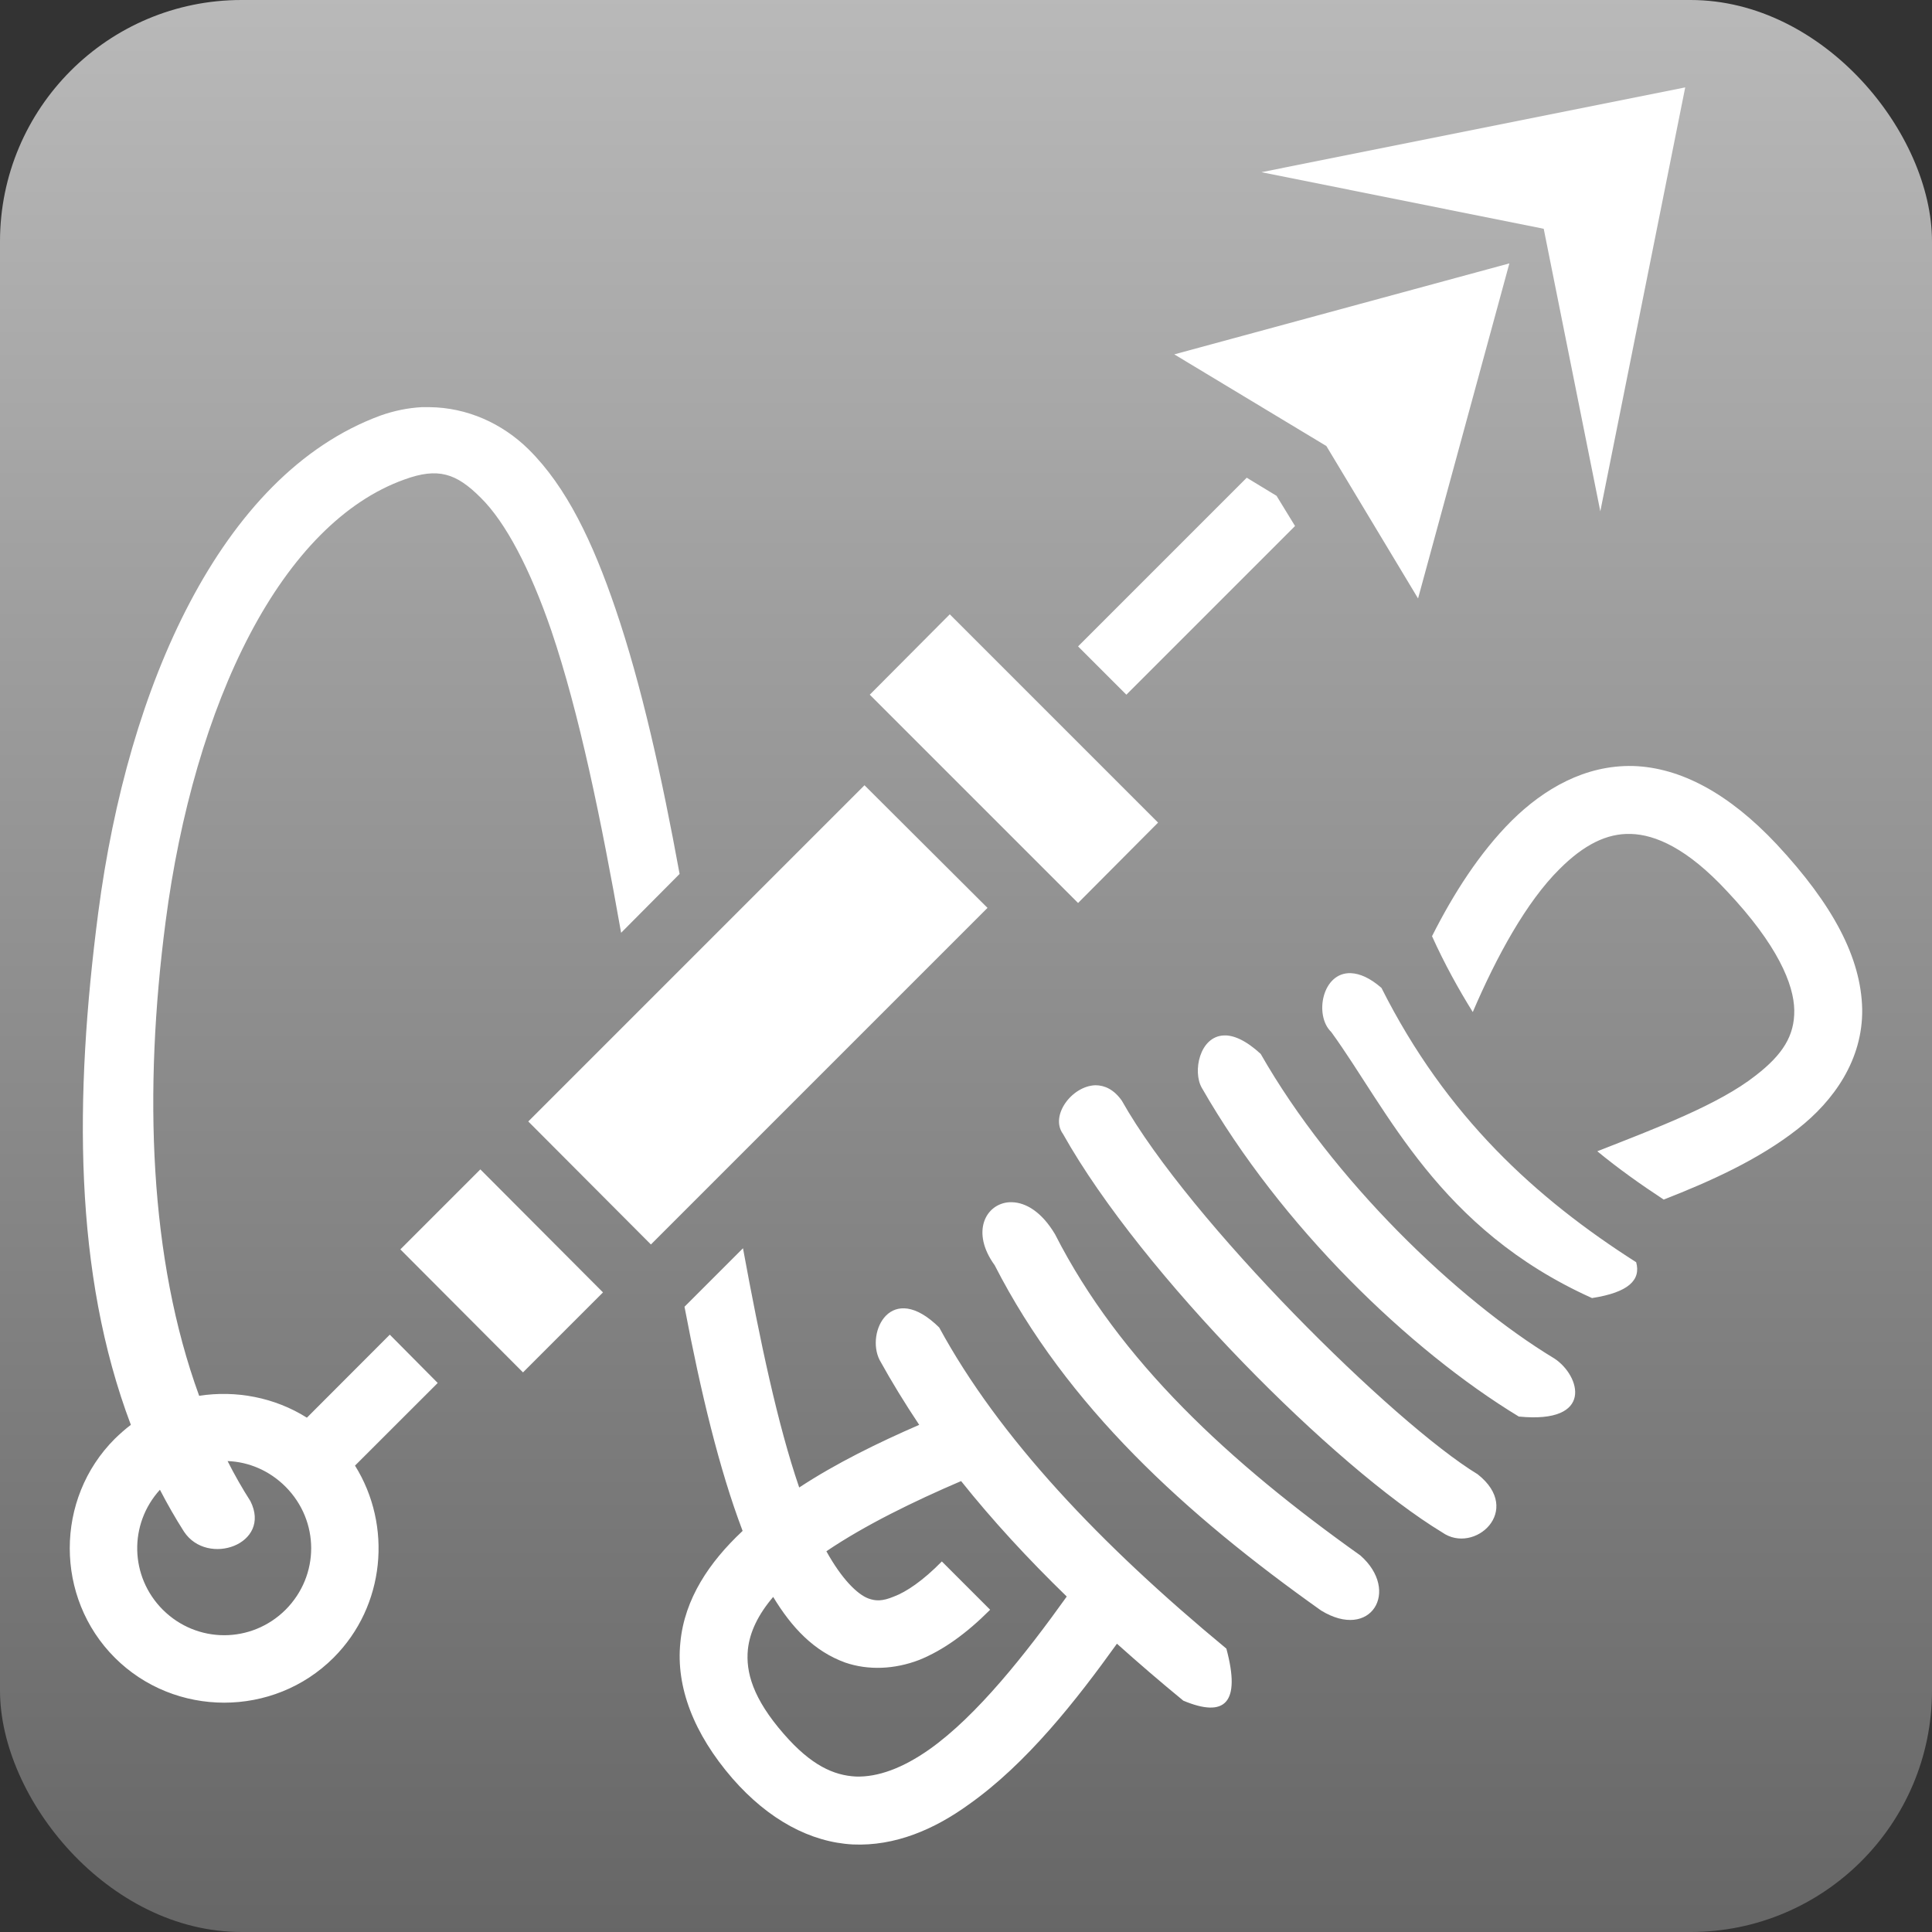 <?xml version="1.0" encoding="utf-8"?>
<svg style="height: 512px; width: 512px;" viewBox="0 0 512 512" xmlns="http://www.w3.org/2000/svg" width="512" height="512">
  <rect x="0" y="0" width="512" height="512" fill="#333333" stroke="none"/>
  <defs>
    <linearGradient x1="0" x2="0" y1="0" y2="1" id="delapouite-rope-dart-gradient-0">
      <stop offset="0" stop-color="#b9b9b9" stop-opacity="1"/>
      <stop offset="1" stop-color="#666666" stop-opacity="1"/>
    </linearGradient>
  </defs>
  <rect fill="url(#delapouite-rope-dart-gradient-0)" height="512" width="512" rx="64" ry="64"/>
  <g class="" style="" transform="translate(0,0)">
    <path d="M446.6 23.16L334.3 45.63l74.8 15 15 74.87zM400 69.8l-88.8 24.11 40.3 24.29 24.3 40.4zm-288.2 38.1c-3.6.2-7.2.9-10.9 2.2-21.56 7.9-38.26 26.2-50.55 49.5s-20.36 52-24.32 82.3c-6.35 48.8-6.55 95.5 8.65 135.7-1.48 1.1-2.91 2.4-4.26 3.7-15.91 15.9-15.91 42.1 0 58 15.91 15.9 42.08 15.9 57.99 0 13.69-13.7 15.59-35 5.67-50.9L116 366.5l-12.7-12.8-21.97 22c-8.59-5.4-18.81-7.3-28.55-5.8-13.24-36.3-14.77-80.6-8.9-125.6 3.73-28.7 11.44-55.5 22.39-76.3 10.95-20.8 24.94-35.2 40.83-40.9 9-3.3 13.8-1.7 20.3 4.8 6.6 6.5 13.1 18.9 18.7 35.2 7.4 21.8 13.2 50.1 18.5 80.1l15.5-15.6c-4.7-25.7-10.1-50.1-17-70.3-6-17.6-12.9-32.2-23-42.2-7-6.9-16.3-11.1-26.3-11.2zm218.6 18.7l-44.7 44.7 12.8 12.8 44.7-44.7-4.9-8zm-78.7 36.2l-21.2 21.3 55.2 55.2 21.2-21.3zM432.8 203c-12.7-.3-23.6 6-32.2 14.5-8.5 8.5-15.4 19.3-21.1 30.6 3.3 7.3 7 14 10.8 20.1 6.3-14.7 14.2-29.2 23-37.9 6.4-6.4 12.5-9.5 18.9-9.3 6.5.2 14.9 3.8 25.4 15.1 13.5 14.3 17.8 24.8 17.9 31.6.1 6.8-3.1 11.8-10.2 17.3-9.9 7.8-26.5 14-42 20.1 5.6 4.6 11.5 8.8 17.6 12.8 12.3-4.8 25.2-10.6 35.5-18.7 9.6-7.5 17.3-18.4 17.1-31.8-.3-13.5-7.6-27.5-22.7-43.7-12.6-13.4-25.4-20.3-38-20.7zm-203.7 5.1L140 297.2l32.5 32.6 89.2-89.2zM358 257.9c-7.6-.3-9.8 11.2-5.2 15.6 14.9 20.5 28.4 52.2 69.1 70.5 9.7-1.5 13-4.8 11.7-9.5-26.5-16.9-50.3-38.5-67.5-72.7-3.1-2.7-5.8-3.8-8.1-3.9zm-33.6 16.5c-6.5.2-8.4 9.6-5.9 13.9 21 36.7 55 69.5 84 87.1 20.1 2 16.3-10.9 9.4-15.4-25.8-15.6-58.8-47.4-77.8-80.7-3.9-3.6-7.2-5-9.7-4.9zm-34.1 13.2c-6.3.2-12.1 8.1-8.6 12.9 21 37.4 72.3 88.5 100.5 105.6 8.5 6 21.6-5.8 9.4-15.4-22.2-13.5-76.3-67-94.3-99-2.1-3-4.6-4.1-7-4.1zm-163 22.3l-21.2 21.2 32.5 32.6 21.2-21.2zm140.2 8.7c-6.3.4-10.3 7.9-3.9 16.7 19.1 37.4 50.7 66.1 86.5 91.5 13.2 8.1 21.1-5.2 10.4-14.6-34.6-24.6-63.8-51.5-80.9-85.1-3.5-5.9-7.7-8.4-11.4-8.5zm-70.6 12.2l-15.5 15.5c4.3 22.6 9.2 43.1 15.4 59.4l-.2.2c-8.5 8-15.2 17.7-16.3 29.4-1.2 11.7 3.5 24.1 13.8 36 9.6 11 20.7 16.9 31.9 17.5 11.2.5 21.6-4 30.6-10.5 15.5-10.9 28.7-27.8 39.4-42.7 5.7 5.1 11.5 10.1 17.6 15.1 11 4.6 15.3.7 11.4-13.8-33.5-27.7-60.3-56-76.1-85.1-12.8-12.6-19.5 1.3-15.8 8.6 3.2 5.8 6.7 11.5 10.5 17.2-10.8 4.7-21.9 10.1-31.8 16.6-5.7-16.6-10.4-38.9-14.9-63.4zM60.31 387.2c5.57.2 11.08 2.5 15.37 6.8 9.05 9.1 9.05 23.5 0 32.6-9.05 9-23.48 9-32.53 0-8.79-8.8-9.04-22.7-.77-31.8 1.97 3.8 4.08 7.5 6.38 11.1 6.21 9.4 23.37 3.3 17.59-8.1-2.17-3.4-4.17-6.9-6.04-10.6zm194.39 5.3c8.3 10.4 17.7 20.6 28 30.6-10.8 15.1-23.8 31.6-36.4 40.5-7.1 5-13.7 7.4-19.5 7.2-5.8-.3-11.8-2.9-19.1-11.3-8.2-9.4-10.1-16.4-9.5-22.4.5-4.6 2.7-9.2 6.7-13.9 4.9 8.1 10.8 14.4 19.1 17.4 6.1 2.1 13.1 1.8 19.6-.7 6.4-2.6 12.5-7 18.8-13.3l-12.8-12.8c-5.1 5.2-9.5 8.1-12.7 9.3-3.1 1.3-4.9 1.2-6.8.5-2.9-1.1-7-5.1-11.1-12.5 10.2-6.9 23.1-13.2 35.7-18.6z" fill="#ffffff" fill-opacity="1"/>
  </g>
</svg>